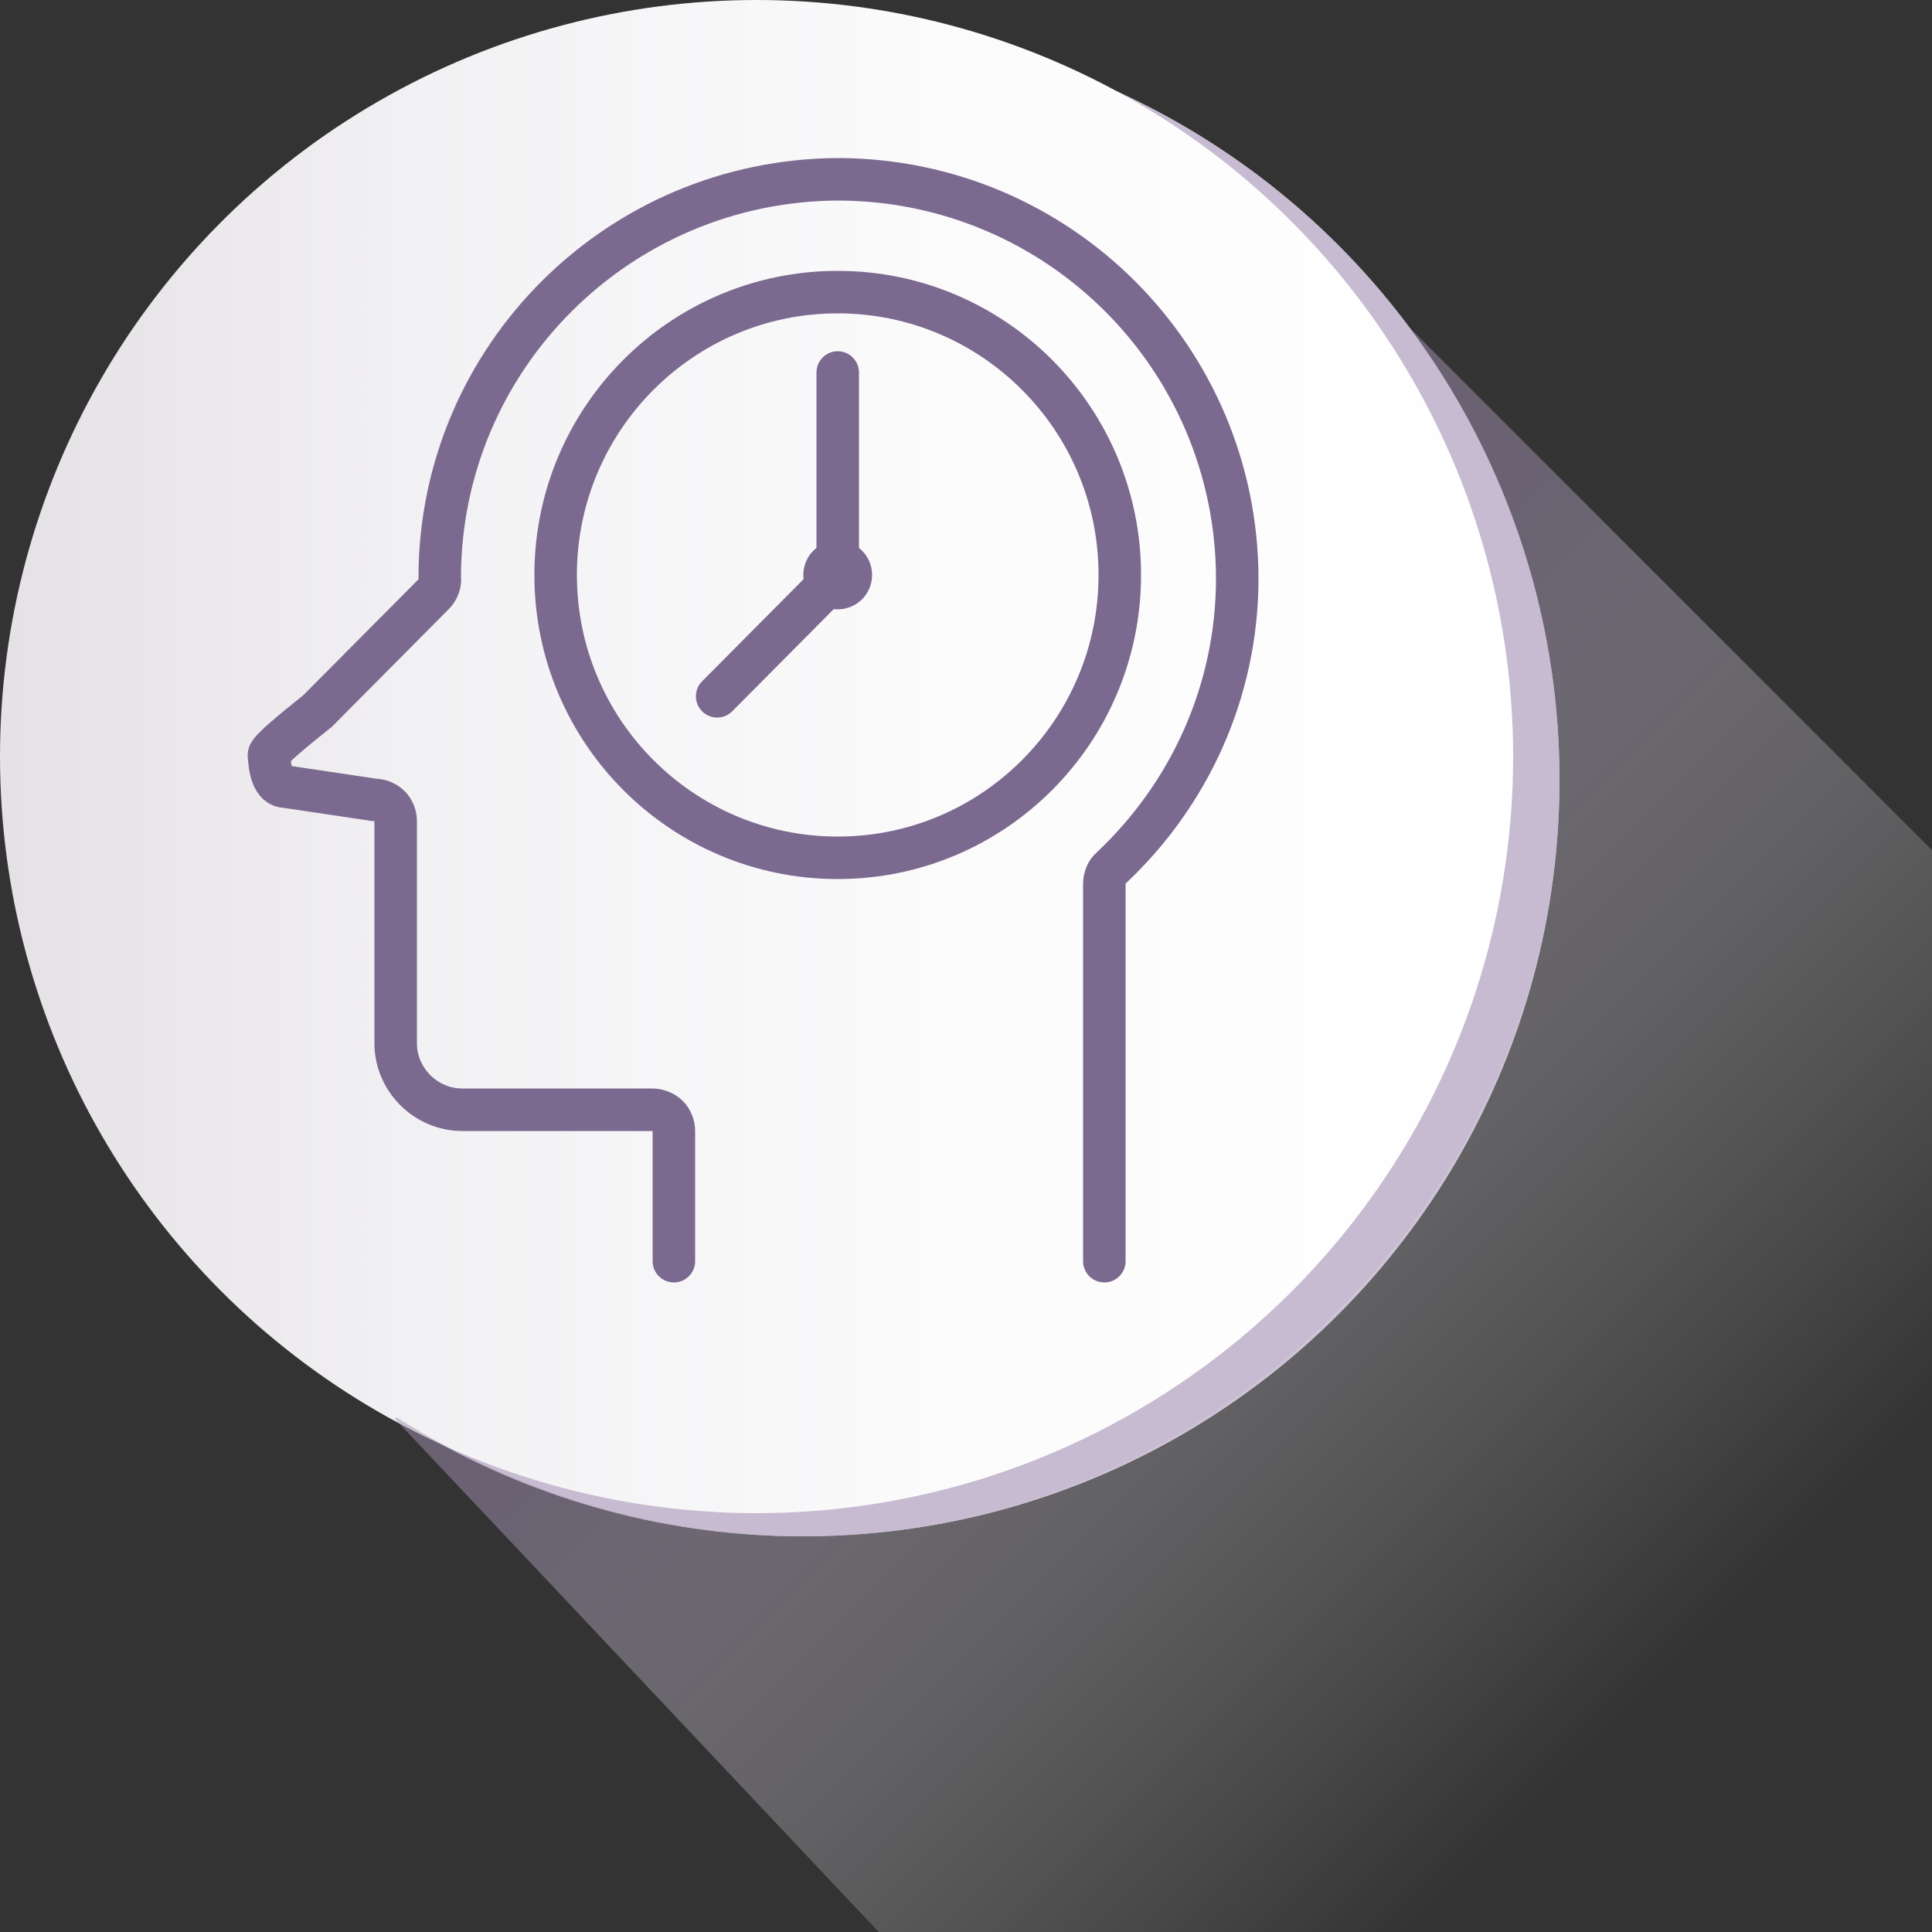<svg enable-background="new 0 0 250 250" viewBox="0 0 250 250" xmlns="http://www.w3.org/2000/svg" xmlns:xlink="http://www.w3.org/1999/xlink"><rect x="0" y="0" width="250" height="250" fill="#333333" stroke="none"/><linearGradient id="a" gradientUnits="userSpaceOnUse" x1="0" x2="195.783" y1="97.892" y2="97.892"><stop offset="0" stop-color="#e5e1e6"/><stop offset=".286" stop-color="#f2f1f3"/><stop offset=".624" stop-color="#fcfbfc"/><stop offset="1" stop-color="#fff"/></linearGradient><linearGradient id="b" gradientUnits="userSpaceOnUse" x1="113.366" x2="251.171" y1="111.496" y2="249.302"><stop offset=".133" stop-color="#a191b2"/><stop offset=".262" stop-color="#c1b7cc" stop-opacity=".794"/><stop offset=".395" stop-color="#dcd6e2" stop-opacity=".58"/><stop offset=".525" stop-color="#efedf2" stop-opacity=".371"/><stop offset=".648" stop-color="#fbfafc" stop-opacity=".174"/><stop offset=".756" stop-color="#fff" stop-opacity="0"/></linearGradient><circle cx="103.9" cy="100.9" fill="#c6bbd0" r="97.9"/><circle cx="103.9" cy="100.9" fill="#c6bbd0" r="97.9"/><circle cx="97.9" cy="97.9" fill="url(#a)" r="97.9"/><path d="m250.5 250v-139.5l-68.1-68.1c11.6 15.6 18.7 34.8 19.3 55.7 1.5 54.2-42.6 100.1-96.9 100.6-19.7.2-38-5.5-53.5-15.3l-.2.2 62.6 66.4z" fill="url(#b)" opacity=".5"/><g style="fill:none;stroke:#7c6990;stroke-width:5.5;stroke-linecap:round;stroke-linejoin:round;stroke-miterlimit:10"><ellipse cx="108.4" cy="74.4" rx="36.5" ry="36.6"/><ellipse cx="108.4" cy="74.4" rx="1.7" ry="1.7"/><path d="m108.4 48.2v26.2l-15.6 15.7"/><path d="m87.2 163.2v-16.8c0-.8-.3-1.5-.8-2s-1.3-.8-2-.8h-24.6c-4.7 0-8.6-3.9-8.6-8.6v-28.7c0-.8-.3-1.5-.8-2s-1.3-.8-2-.8l-11.4-1.7c-1.8 0-2.1-2.5-2.2-4.1 0-.8 5.6-5.1 6.3-5.7l15-15.1c.6-.6.9-1.4.8-2.2v-.1c.1-28.3 23.1-51.3 51.6-51.4 28.5.1 51.5 23.1 51.6 51.6 0 14.8-6.3 28.1-16.3 37.5-.6.5-.9 1.3-.9 2.1v48.8"/></g></svg>